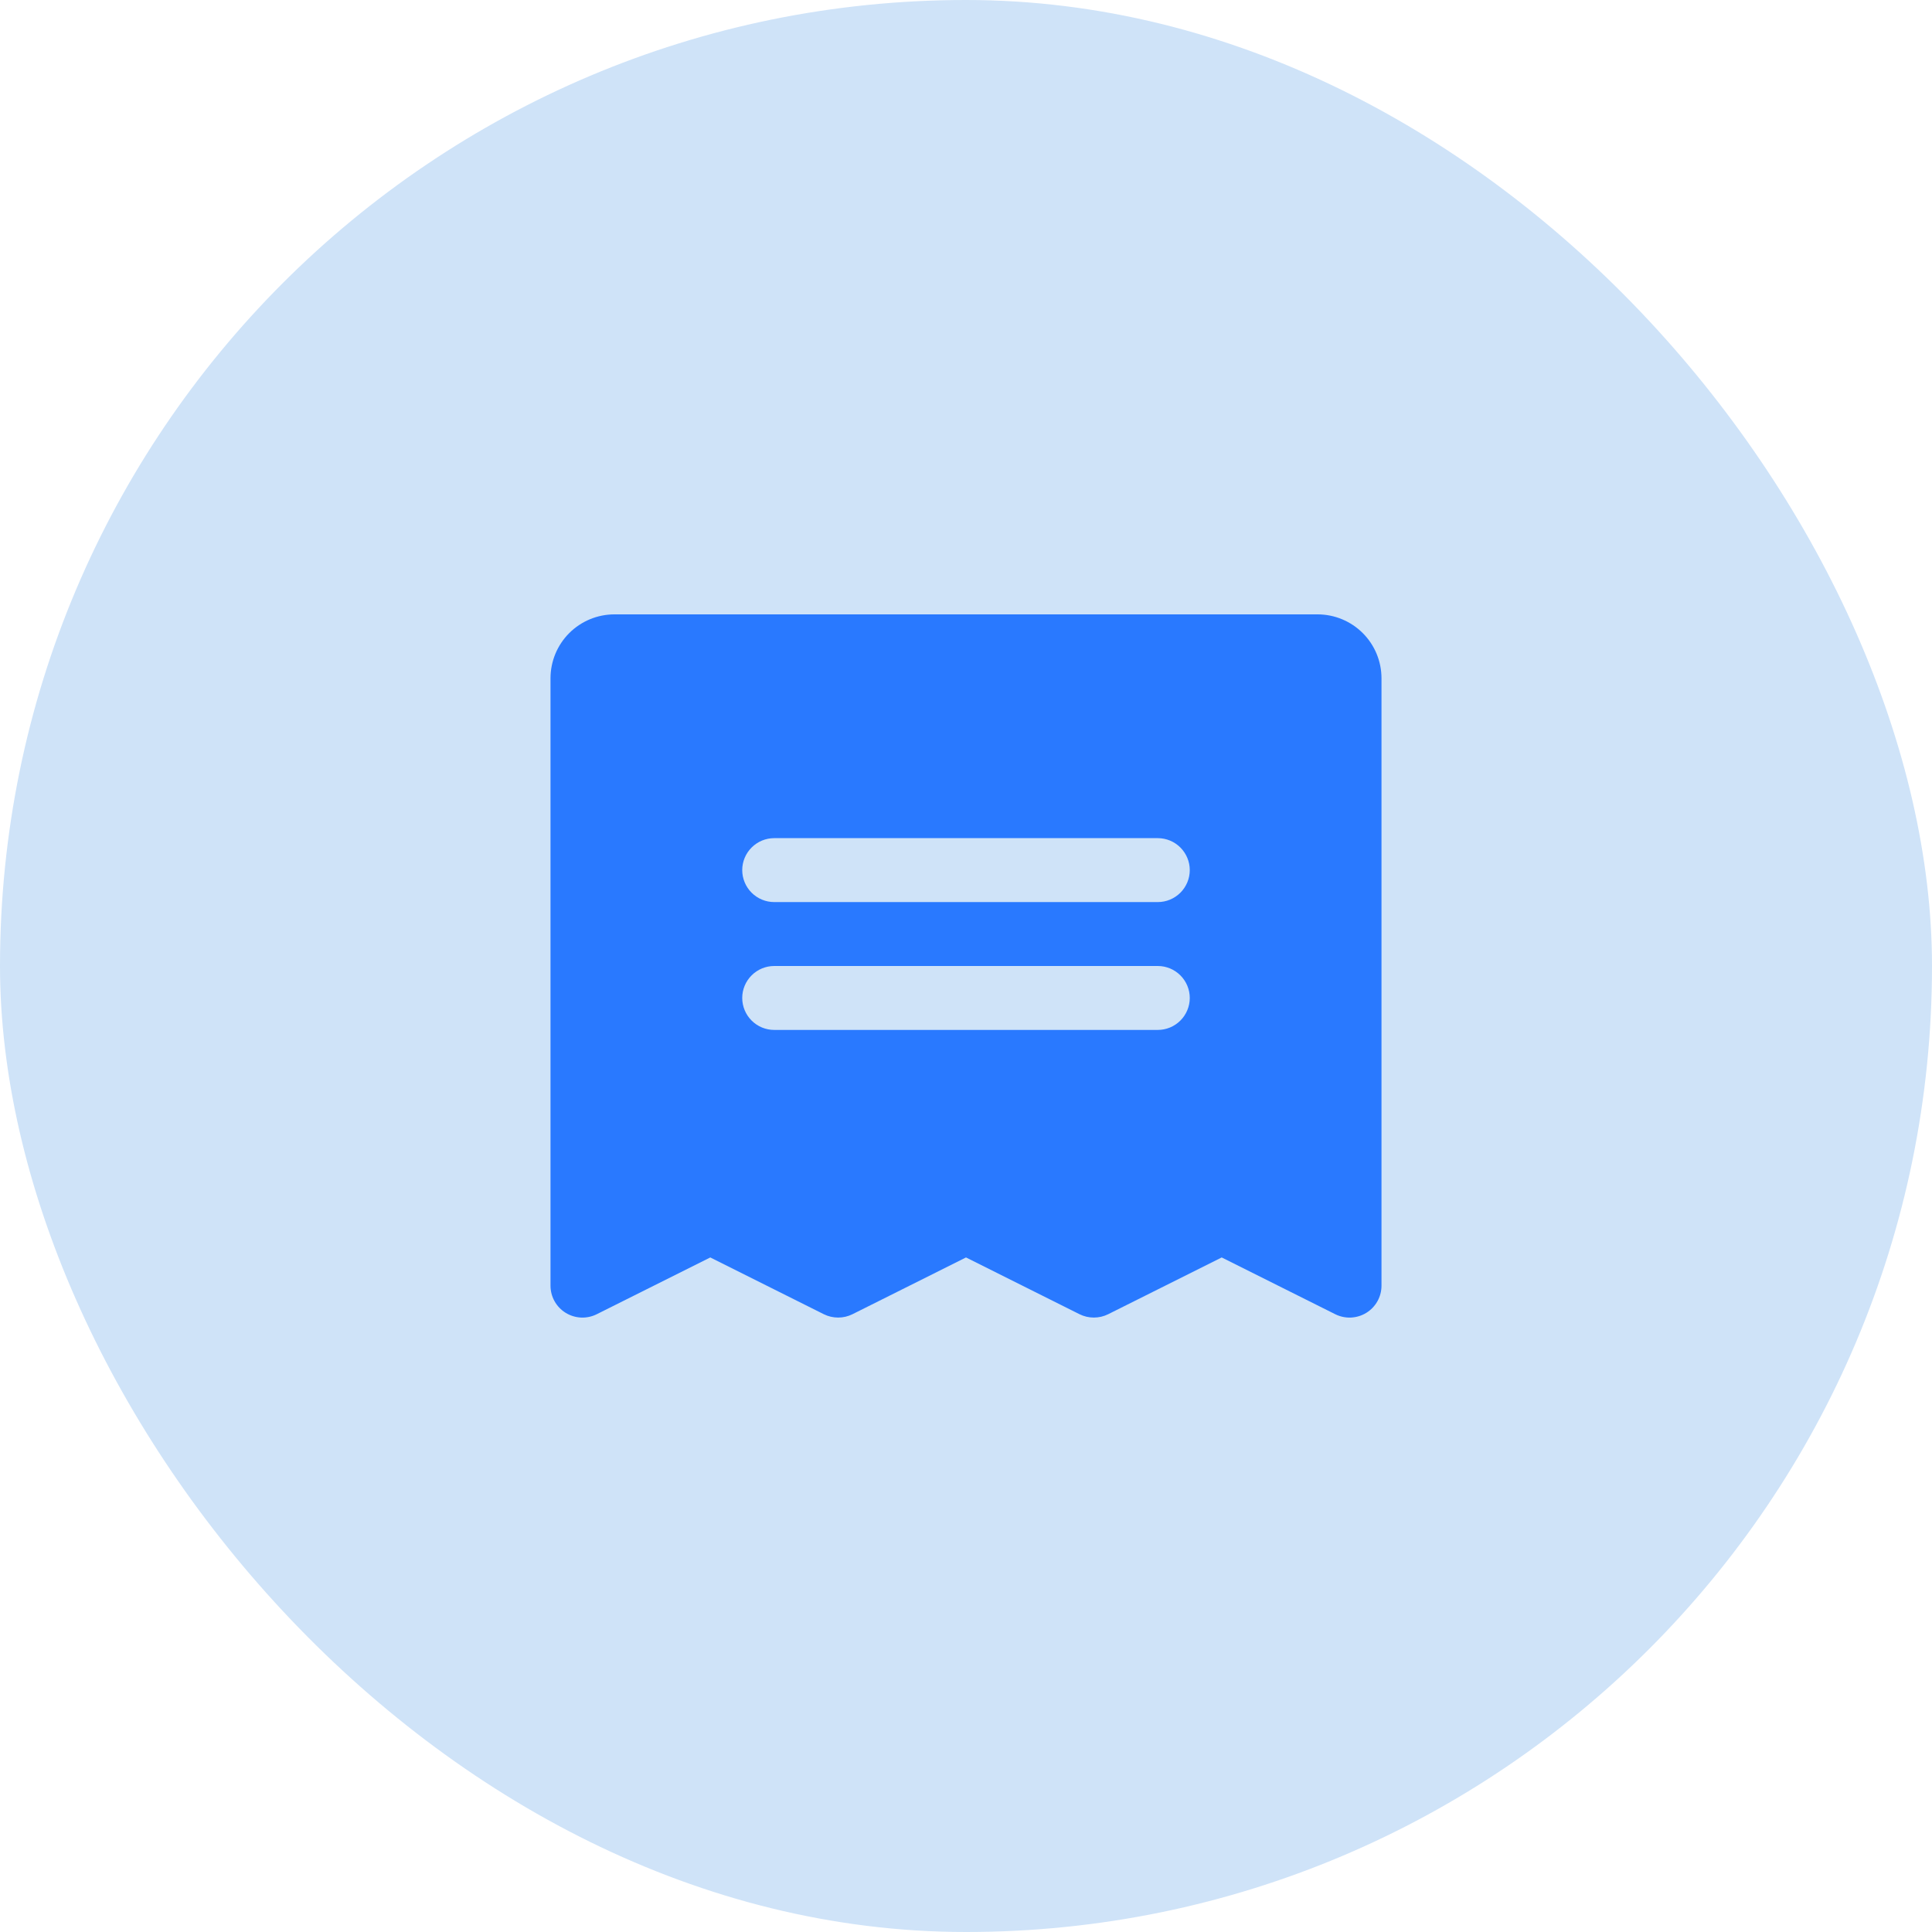<svg width="34" height="34" viewBox="0 0 34 34" fill="none" xmlns="http://www.w3.org/2000/svg">
<rect width="34" height="34" rx="17" fill="#cfe3f8"/>
<path d="M23.188 10.812H10.812C10.514 10.812 10.228 10.931 10.017 11.142C9.806 11.353 9.688 11.639 9.688 11.938V22.625C9.688 22.721 9.712 22.815 9.759 22.899C9.806 22.983 9.873 23.053 9.954 23.103C10.036 23.154 10.129 23.182 10.225 23.187C10.321 23.191 10.416 23.171 10.502 23.128L12.5 22.129L14.498 23.128C14.576 23.167 14.663 23.187 14.75 23.187C14.837 23.187 14.924 23.167 15.002 23.128L17 22.129L18.998 23.128C19.076 23.167 19.163 23.187 19.25 23.187C19.337 23.187 19.424 23.167 19.502 23.128L21.5 22.129L23.498 23.128C23.584 23.171 23.679 23.191 23.775 23.187C23.871 23.182 23.964 23.154 24.046 23.103C24.127 23.053 24.194 22.983 24.241 22.899C24.288 22.815 24.312 22.721 24.312 22.625V11.938C24.312 11.639 24.194 11.353 23.983 11.142C23.772 10.931 23.486 10.812 23.188 10.812ZM20.375 18.125H13.625C13.476 18.125 13.333 18.066 13.227 17.96C13.122 17.855 13.062 17.712 13.062 17.562C13.062 17.413 13.122 17.27 13.227 17.165C13.333 17.059 13.476 17 13.625 17H20.375C20.524 17 20.667 17.059 20.773 17.165C20.878 17.27 20.938 17.413 20.938 17.562C20.938 17.712 20.878 17.855 20.773 17.96C20.667 18.066 20.524 18.125 20.375 18.125ZM20.375 15.875H13.625C13.476 15.875 13.333 15.816 13.227 15.71C13.122 15.605 13.062 15.462 13.062 15.312C13.062 15.163 13.122 15.02 13.227 14.915C13.333 14.809 13.476 14.75 13.625 14.75H20.375C20.524 14.75 20.667 14.809 20.773 14.915C20.878 15.02 20.938 15.163 20.938 15.312C20.938 15.462 20.878 15.605 20.773 15.71C20.667 15.816 20.524 15.875 20.375 15.875Z" fill="#2979FF"/>
</svg>
